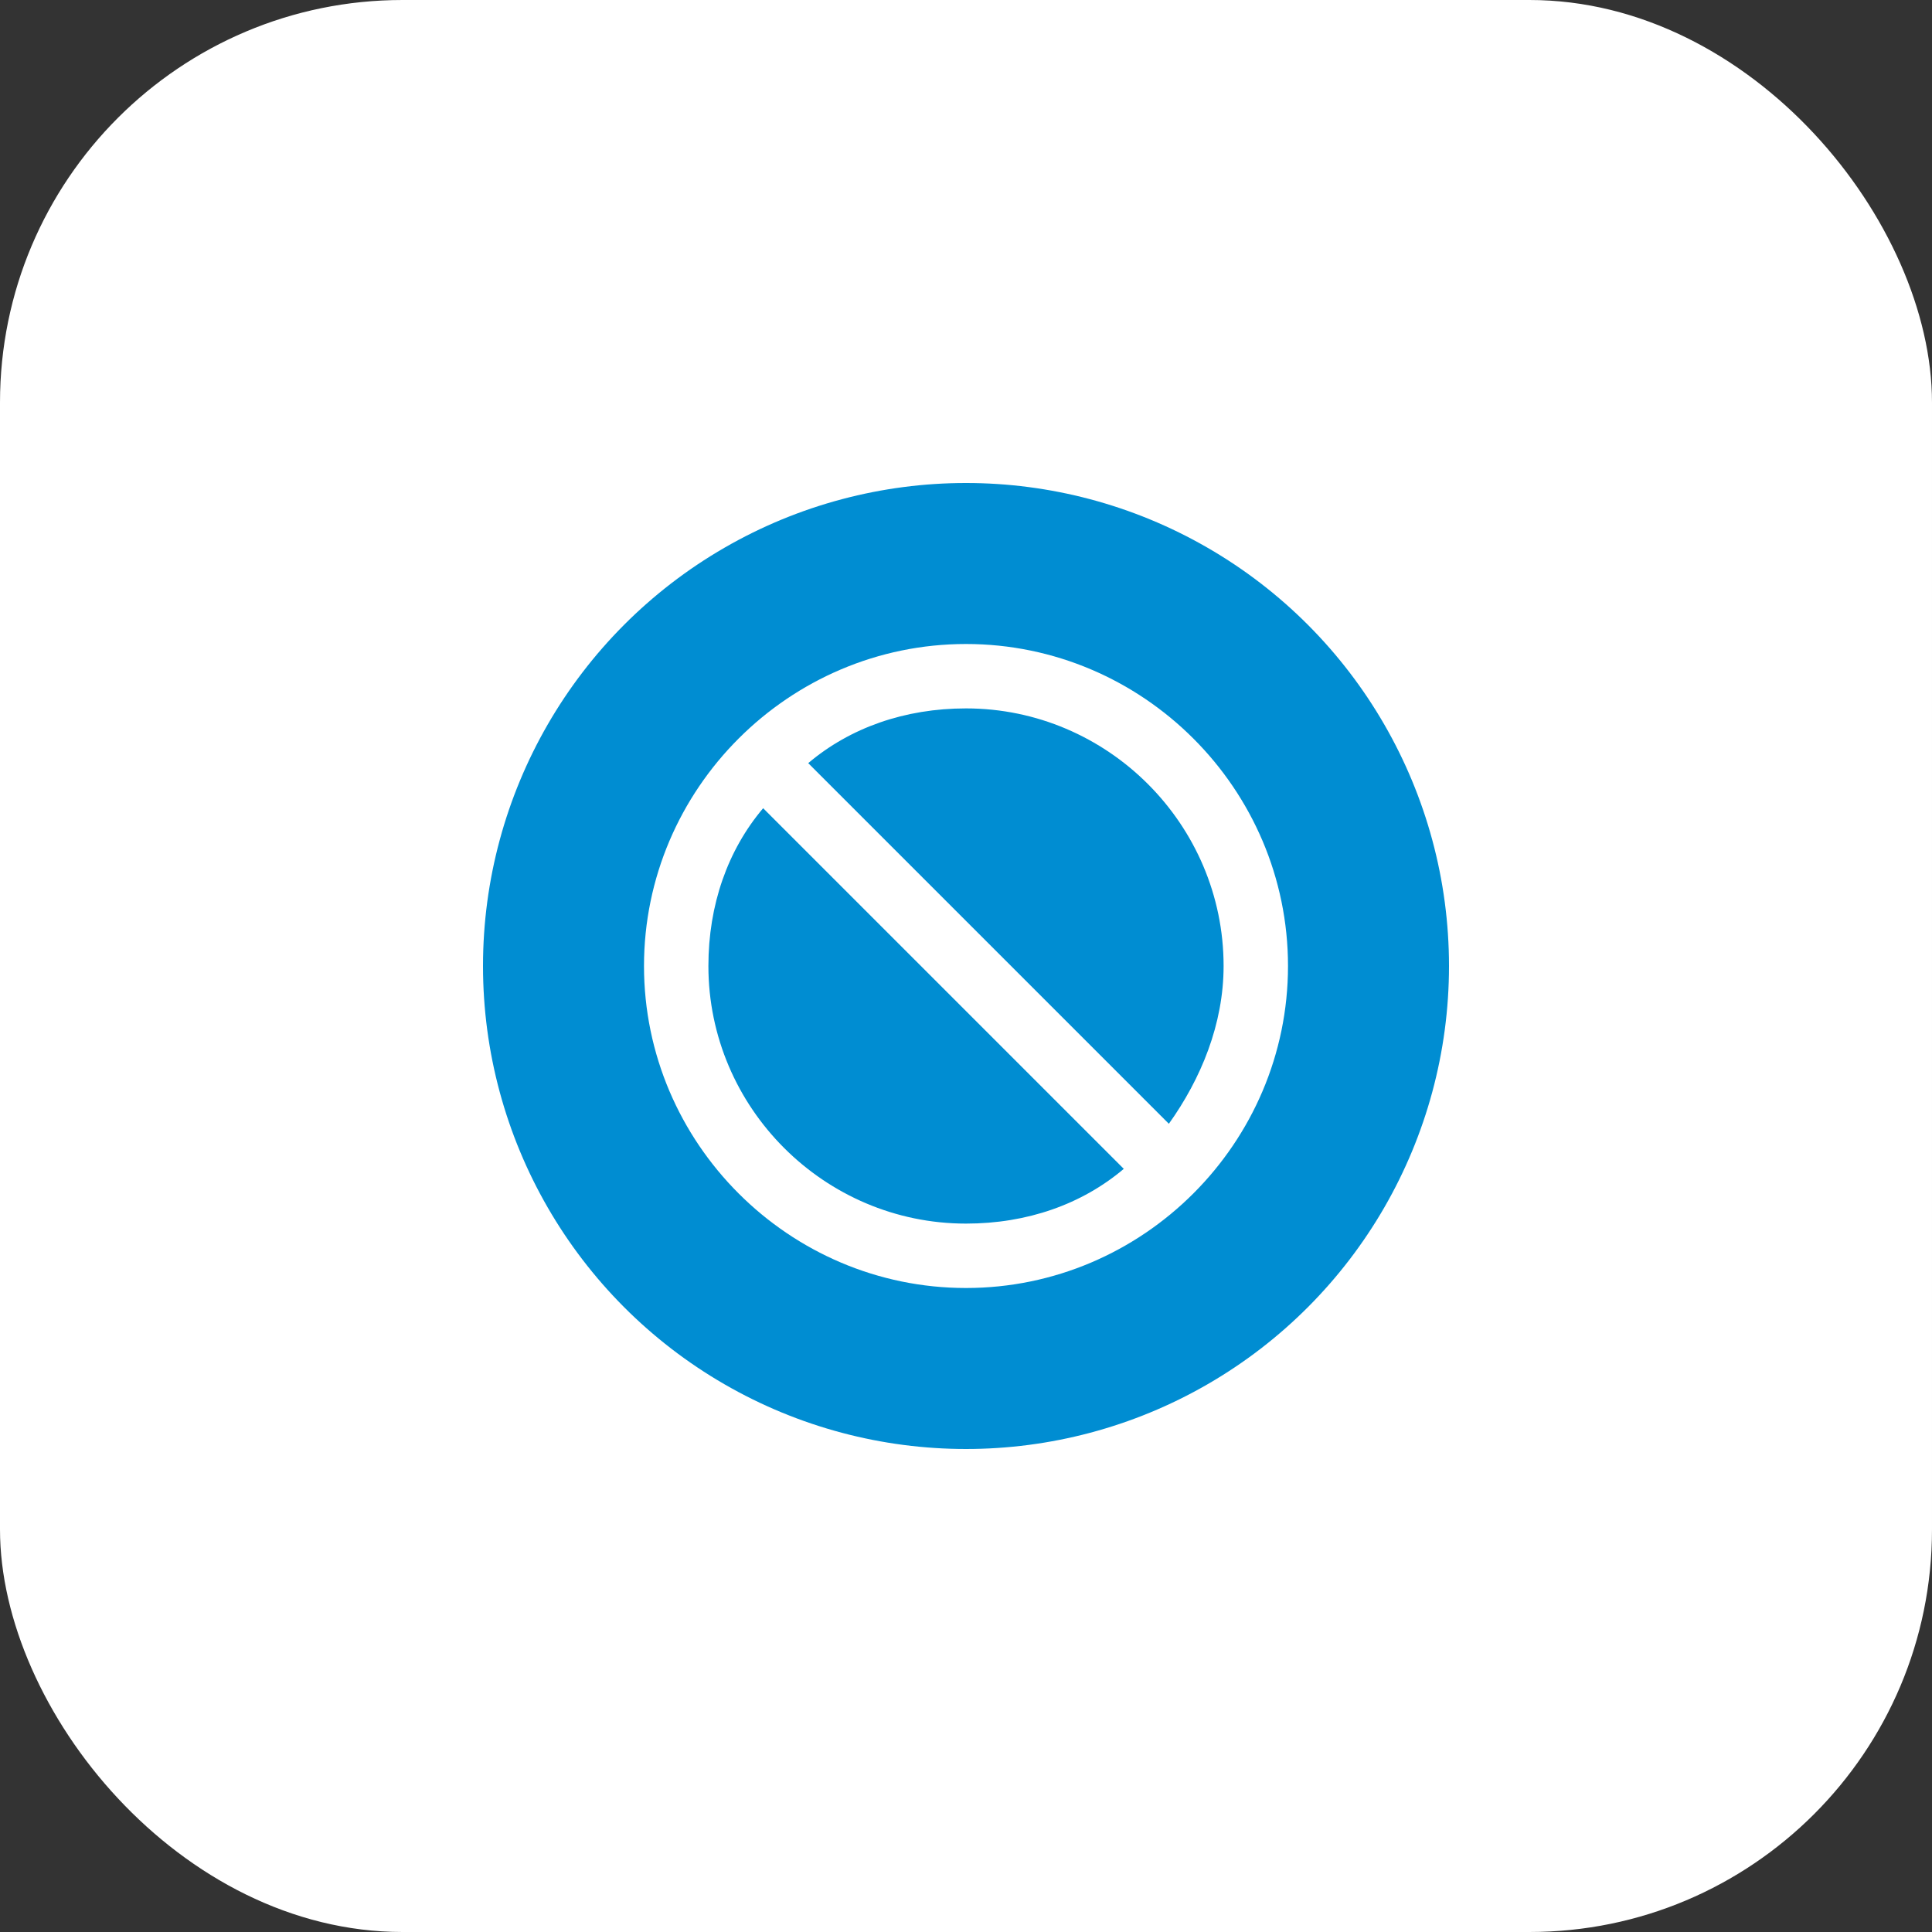 <svg width="48" height="48" viewBox="0 0 48 48" fill="none" xmlns="http://www.w3.org/2000/svg">
<rect x="0" y="0" width="48" height="48" fill="#333333" stroke="none"/>
<rect width="48" height="48" rx="10" fill="white"/>
<circle cx="24" cy="24" r="12" fill="#008DD2"/>
<path d="M24 16C28.4 16 32 19.6 32 24C32 28.4 28.4 32 24 32C19.6 32 16 28.4 16 24C16 19.6 19.6 16 24 16ZM24 17.6C22.48 17.6 21.12 18.08 20.08 18.96L29.04 27.92C29.84 26.8 30.4 25.44 30.4 24C30.4 20.48 27.52 17.6 24 17.6ZM27.92 29.04L18.96 20.08C18.08 21.12 17.6 22.48 17.6 24C17.6 27.52 20.48 30.4 24 30.4C25.52 30.4 26.88 29.92 27.92 29.04Z" fill="white"/>
</svg>
